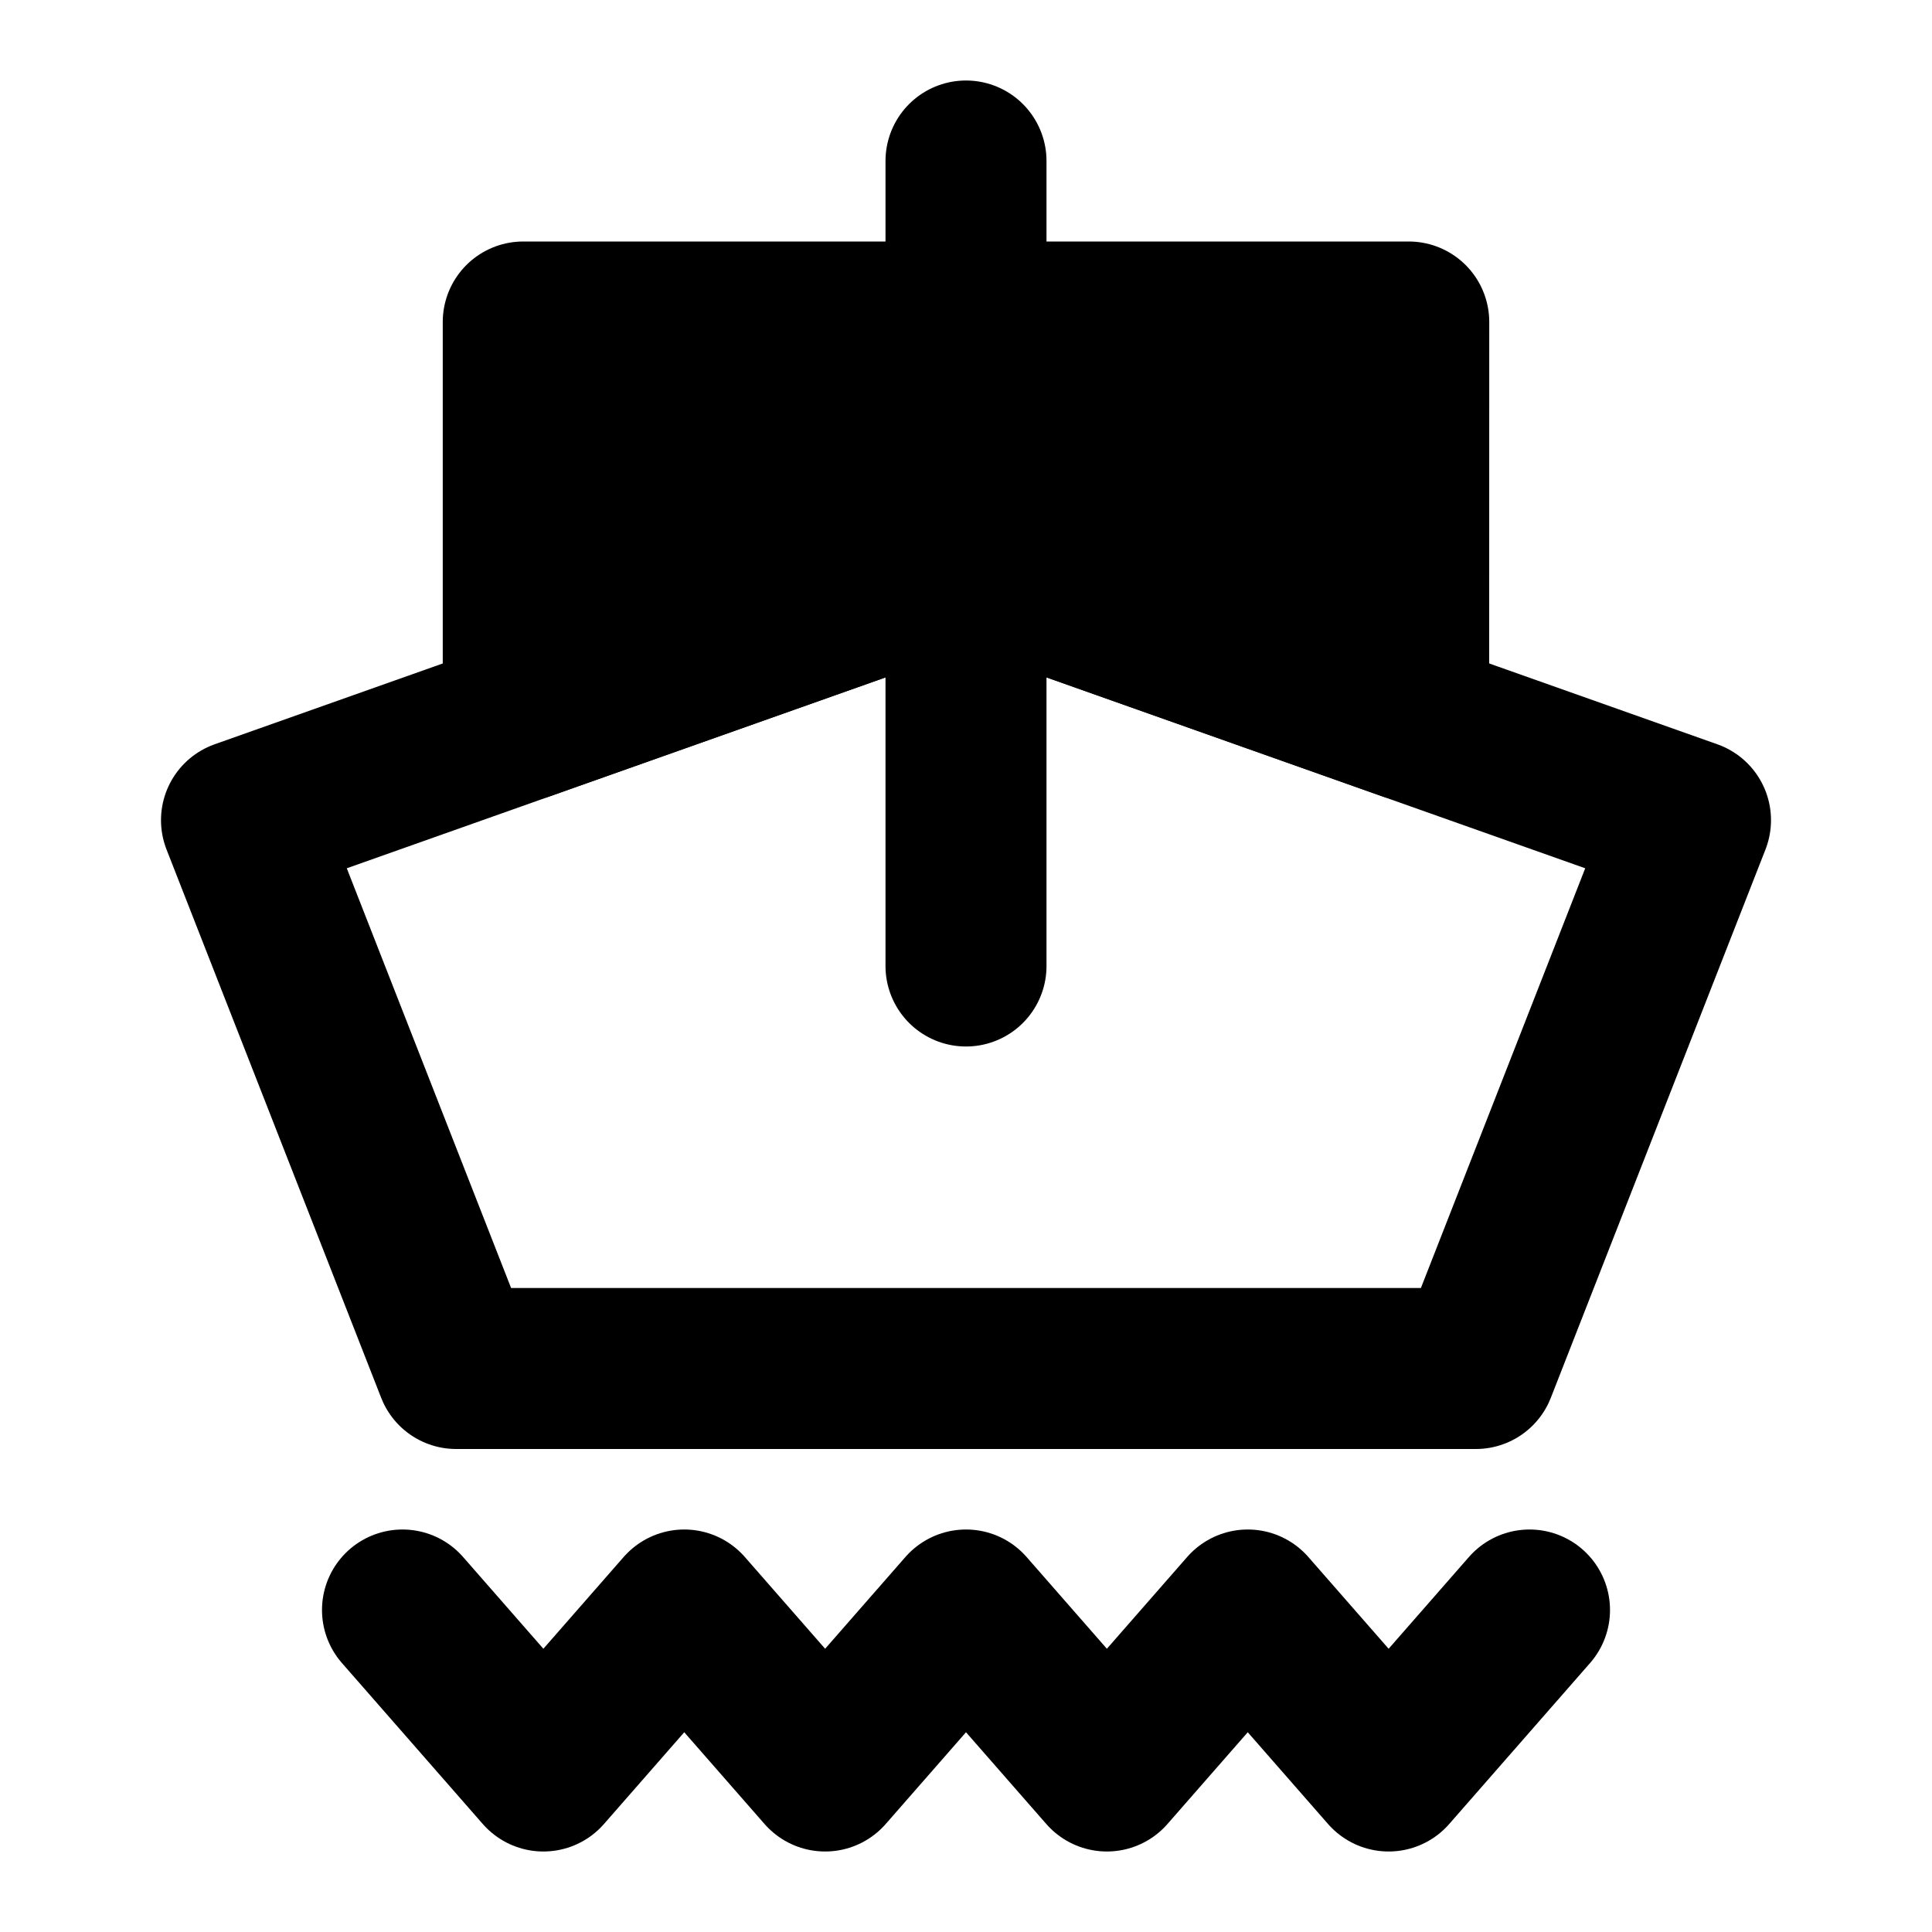 <svg xmlns="http://www.w3.org/2000/svg" width="3em" height="3em" viewBox="0 0 48 48"><g fill="none" stroke="currentColor" stroke-linejoin="round" stroke-width="4"><path stroke-linecap="round" d="M6 20.377L24 14l18 6.377L36.667 34H11.333z" clip-rule="evenodd"/><path fill="currentColor" d="M13 8h22l-.002 9.896L24 14l-11 3.896z"/><path stroke-linecap="round" d="M24 8V4m0 20v-8M10 40l3.5 4l3.5-4l3.5 4l3.5-4l3.5 4l3.5-4l3.5 4l3.5-4"/></g></svg>